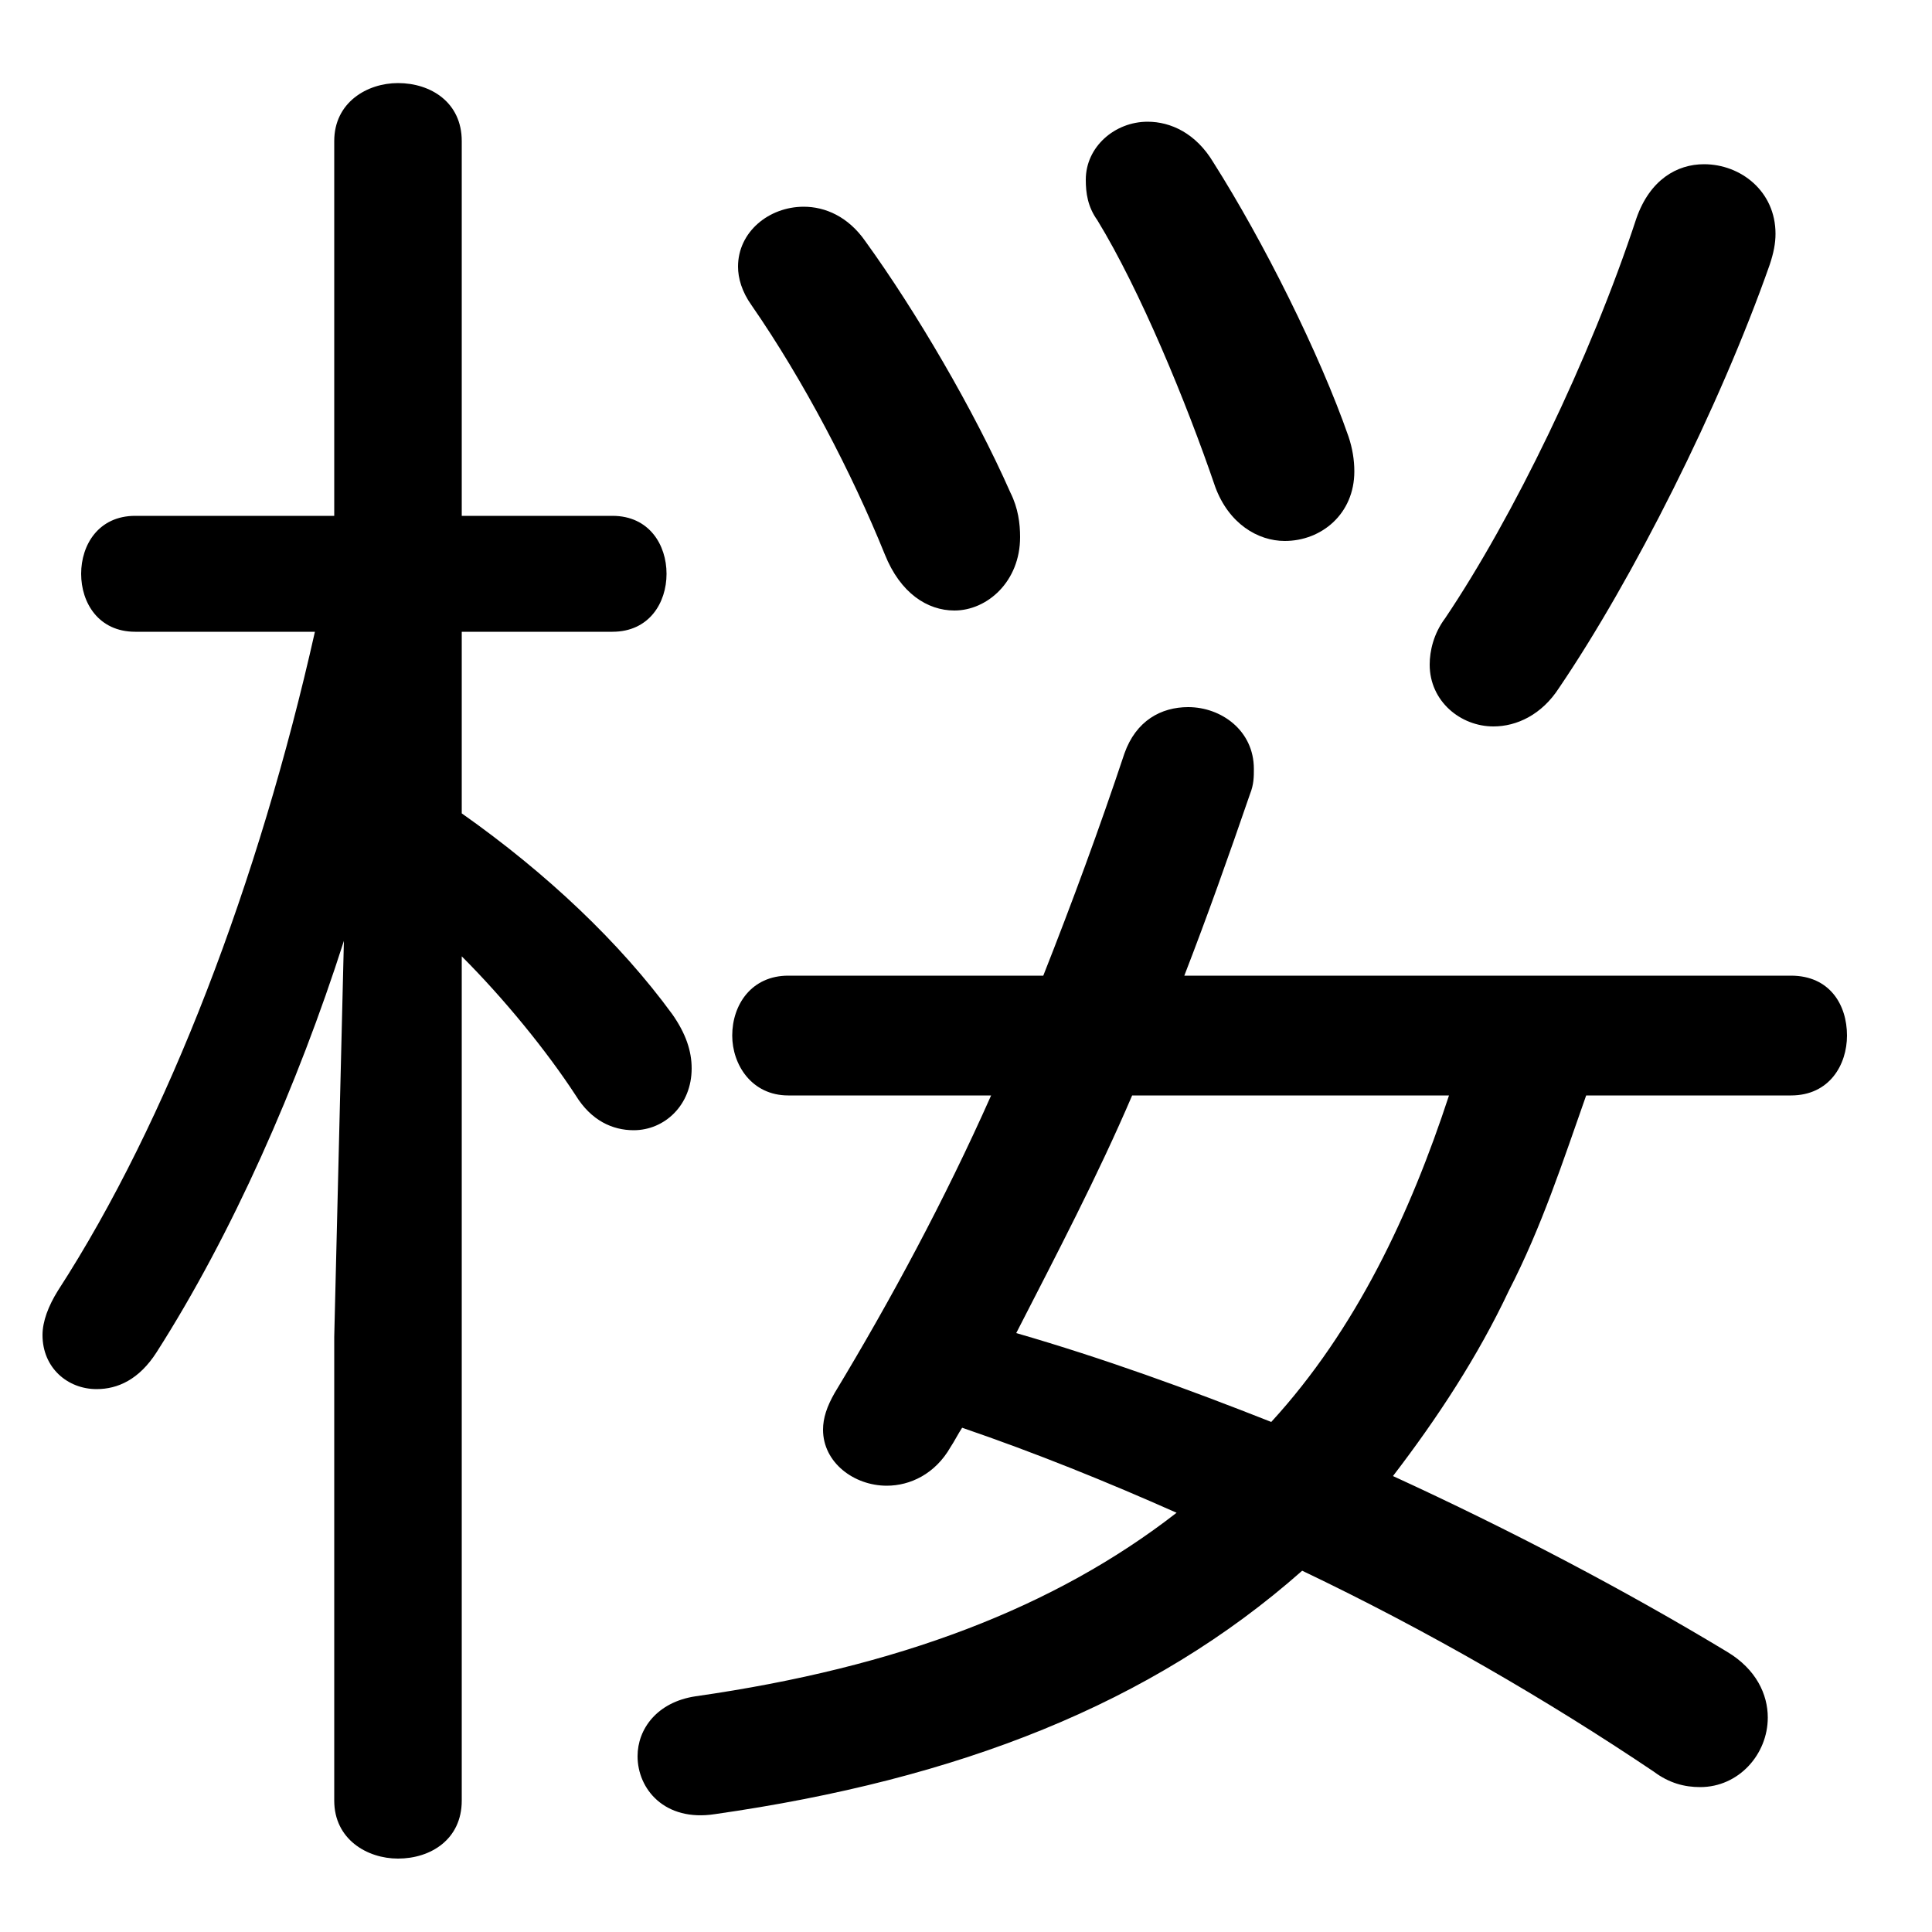 <svg xmlns="http://www.w3.org/2000/svg" viewBox="0 -44.0 50.0 50.0">
    <rect x="0" y="-44.0" width="50.0" height="50.0" fill="#808080" stroke="none"/>
    <g transform="scale(1, -1)">
        <!-- ボディの枠 -->
        <rect x="0" y="-6.0" width="50.0" height="50.0"
            stroke="white" fill="white"/>
        <!-- グリフ座標系の原点 -->
        <circle cx="0" cy="0" r="5" fill="white"/>
        <!-- グリフのアウトライン -->
        <g style="fill:black;stroke:#000000;stroke-width:0;stroke-linecap:round;stroke-linejoin:round;">
        <path d="M 8.65 30.65 L 3.5 30.65 C 2.55 30.65 2.1 29.9 2.1 29.15 C 2.1 28.4 2.55 27.65 3.5 27.65 L 8.15 27.65 C 6.7 21.2 4.35 15.0 1.5 10.6 C 1.25 10.2 1.1 9.8 1.1 9.45 C 1.1 8.6 1.75 8.05 2.5 8.05 C 3.05 8.05 3.6 8.3 4.05 9.0 C 6.0 12.05 7.7 15.9 8.9 19.65 L 8.65 9.4 L 8.65 -2.6 C 8.65 -3.6 9.5 -4.1 10.3 -4.1 C 11.15 -4.1 11.95 -3.6 11.95 -2.6 L 11.95 19.25 C 13.05 18.15 14.15 16.8 14.9 15.65 C 15.3 15.0 15.85 14.75 16.4 14.75 C 17.2 14.75 17.9 15.4 17.9 16.35 C 17.9 16.8 17.75 17.25 17.4 17.75 C 16.05 19.6 14.15 21.4 11.95 22.95 L 11.95 27.65 L 15.85 27.65 C 16.8 27.65 17.25 28.4 17.25 29.15 C 17.25 29.9 16.8 30.65 15.85 30.65 L 11.95 30.65 L 11.95 40.35 C 11.95 41.35 11.15 41.85 10.3 41.85 C 9.5 41.85 8.65 41.35 8.65 40.35 Z M 46.35 15.65 C 47.35 15.65 47.8 16.45 47.8 17.2 C 47.8 18.0 47.35 18.75 46.35 18.75 L 30.65 18.75 C 31.25 20.3 31.8 21.85 32.35 23.45 C 32.45 23.7 32.45 23.9 32.45 24.1 C 32.45 25.1 31.6 25.7 30.75 25.7 C 30.05 25.7 29.4 25.35 29.1 24.5 C 28.45 22.55 27.75 20.65 27.0 18.75 L 20.4 18.75 C 19.45 18.75 18.95 18.0 18.95 17.2 C 18.95 16.45 19.45 15.65 20.4 15.65 L 25.65 15.65 C 24.45 12.95 23.05 10.35 21.6 7.95 C 21.4 7.6 21.3 7.3 21.3 7.0 C 21.3 6.15 22.1 5.55 22.95 5.55 C 23.55 5.55 24.2 5.85 24.6 6.55 C 24.7 6.7 24.8 6.9 24.9 7.05 C 26.8 6.4 28.65 5.65 30.45 4.85 C 27.3 2.4 23.25 0.85 18.0 0.1 C 17.0 -0.05 16.5 -0.75 16.5 -1.45 C 16.5 -2.3 17.2 -3.15 18.5 -2.95 C 24.8 -2.05 29.8 -0.1 33.7 3.35 C 36.95 1.8 40.05 0.0 42.8 -1.85 C 43.2 -2.15 43.6 -2.25 44.0 -2.25 C 45.0 -2.25 45.75 -1.4 45.75 -0.45 C 45.75 0.15 45.45 0.8 44.7 1.25 C 42.05 2.85 39.1 4.4 36.05 5.8 C 37.2 7.3 38.25 8.9 39.05 10.6 C 39.9 12.25 40.45 13.95 41.05 15.65 Z M 37.5 15.65 C 36.5 12.6 35.1 9.6 32.9 7.2 C 30.75 8.05 28.55 8.85 26.3 9.5 C 27.35 11.55 28.4 13.55 29.3 15.65 Z M 31.4 39.8 C 30.95 40.55 30.3 40.85 29.7 40.85 C 28.85 40.85 28.1 40.2 28.1 39.35 C 28.1 39.0 28.15 38.65 28.4 38.3 C 29.5 36.5 30.7 33.6 31.45 31.4 C 31.8 30.45 32.55 30.0 33.25 30.0 C 34.2 30.0 35.05 30.7 35.05 31.8 C 35.05 32.1 35.0 32.4 34.9 32.7 C 34.15 34.85 32.7 37.75 31.4 39.8 Z M 40.35 26.2 C 42.25 29.0 44.5 33.45 45.8 37.15 C 45.9 37.45 45.95 37.7 45.95 37.95 C 45.95 39.05 45.05 39.75 44.1 39.75 C 43.4 39.75 42.7 39.35 42.35 38.35 C 41.15 34.7 39.15 30.6 37.4 28.0 C 37.1 27.6 37.0 27.15 37.0 26.8 C 37.0 25.85 37.8 25.2 38.65 25.2 C 39.25 25.2 39.9 25.5 40.35 26.2 Z M 22.4 37.75 C 21.95 38.4 21.35 38.65 20.8 38.65 C 19.9 38.65 19.1 38.0 19.1 37.1 C 19.1 36.8 19.2 36.45 19.45 36.1 C 20.8 34.15 22.05 31.75 22.9 29.65 C 23.3 28.65 24.0 28.2 24.7 28.2 C 25.55 28.2 26.4 28.95 26.4 30.1 C 26.4 30.45 26.35 30.85 26.15 31.25 C 25.2 33.4 23.7 35.95 22.4 37.75 Z"/>
    </g>
    </g>
</svg>

